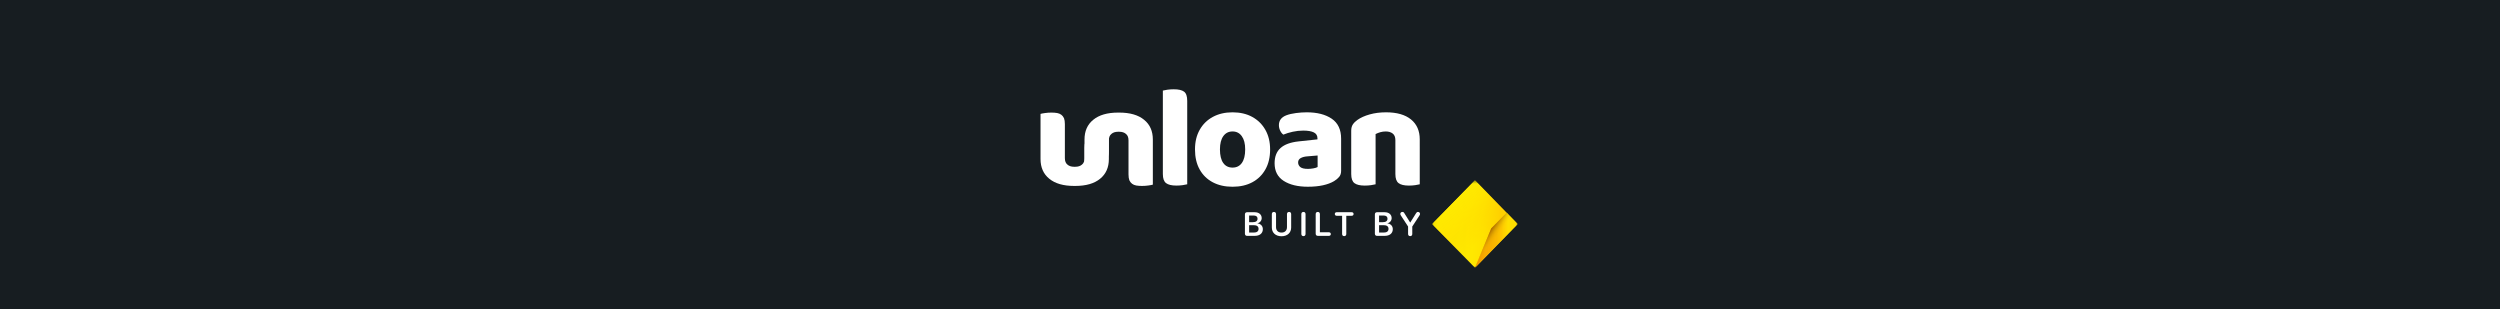 <svg width="728" height="90" viewBox="0 0 728 90" fill="none" xmlns="http://www.w3.org/2000/svg">
<rect width="728" height="90" fill="#171D21"/>
<g clip-path="url(#clip0_0_632)">
<path d="M363.135 68.681H365.392C366.853 68.681 367.741 67.936 367.741 66.726C367.741 65.814 367.09 65.141 366.161 65.052V65.013C366.862 64.898 367.407 64.254 367.407 63.516C367.407 62.471 366.605 61.799 365.364 61.799H363.135C362.755 61.799 362.522 62.037 362.522 62.438V68.045C362.522 68.445 362.755 68.684 363.135 68.684V68.681ZM363.747 64.697V62.756H365.056C365.786 62.756 366.199 63.094 366.199 63.697C366.199 64.336 365.721 64.697 364.866 64.697H363.747ZM363.747 67.722V65.57H365.061C366 65.57 366.492 65.937 366.492 66.639C366.492 67.341 366.014 67.722 365.111 67.722H363.745H363.747Z" fill="white"/>
<path d="M373.176 68.795C374.912 68.795 375.988 67.755 375.988 66.253V62.356C375.988 61.95 375.76 61.717 375.381 61.717C375.001 61.717 374.768 61.95 374.768 62.356V66.144C374.768 67.085 374.19 67.724 373.174 67.724C372.158 67.724 371.584 67.085 371.584 66.144V62.356C371.584 61.95 371.356 61.717 370.971 61.717C370.587 61.717 370.359 61.95 370.359 62.356V66.253C370.359 67.755 371.44 68.795 373.171 68.795H373.176Z" fill="white"/>
<path d="M379.562 68.761C379.946 68.761 380.174 68.527 380.174 68.122V62.353C380.174 61.948 379.946 61.714 379.562 61.714C379.178 61.714 378.95 61.948 378.95 62.353V68.122C378.95 68.527 379.183 68.761 379.562 68.761Z" fill="white"/>
<path d="M383.741 68.681H386.976C387.312 68.681 387.535 68.481 387.535 68.16C387.535 67.84 387.307 67.639 386.976 67.639H384.353V62.353C384.353 61.948 384.125 61.714 383.741 61.714C383.357 61.714 383.128 61.948 383.128 62.353V68.04C383.128 68.44 383.361 68.679 383.741 68.679V68.681Z" fill="white"/>
<path d="M391.426 68.761C391.81 68.761 392.039 68.527 392.039 68.122V62.836H393.604C393.936 62.836 394.164 62.635 394.164 62.315C394.164 61.994 393.941 61.794 393.604 61.794H389.255C388.919 61.794 388.695 61.994 388.695 62.315C388.695 62.635 388.924 62.836 389.255 62.836H390.821V68.122C390.821 68.527 391.049 68.761 391.429 68.761H391.426Z" fill="white"/>
<path d="M400.977 68.681H403.235C404.695 68.681 405.584 67.936 405.584 66.726C405.584 65.814 404.933 65.141 404.004 65.052V65.013C404.705 64.898 405.25 64.254 405.25 63.516C405.25 62.471 404.448 61.799 403.206 61.799H400.977C400.598 61.799 400.365 62.037 400.365 62.438V68.045C400.365 68.445 400.598 68.684 400.977 68.684V68.681ZM401.59 64.697V62.756H402.899C403.629 62.756 404.042 63.094 404.042 63.697C404.042 64.336 403.564 64.697 402.709 64.697H401.59ZM401.59 67.722V65.57H402.904C403.843 65.57 404.335 65.937 404.335 66.639C404.335 67.341 403.855 67.722 402.954 67.722H401.588H401.59Z" fill="white"/>
<path d="M410.642 68.761C411.026 68.761 411.254 68.527 411.254 68.122V65.966L413.389 62.688C413.48 62.546 413.516 62.416 413.516 62.274C413.516 61.953 413.255 61.714 412.914 61.714C412.671 61.714 412.52 61.813 412.369 62.071L410.666 64.791H410.637L408.939 62.071C408.783 61.803 408.636 61.714 408.379 61.714C408.034 61.714 407.772 61.953 407.772 62.276C407.772 62.413 407.81 62.548 407.894 62.686L410.034 65.963V68.12C410.034 68.525 410.262 68.758 410.642 68.758V68.761Z" fill="white"/>
<mask id="mask0_0_632" style="mask-type:luminance" maskUnits="userSpaceOnUse" x="417" y="52" width="25" height="26">
<path d="M441.998 52.509H417.042V78H441.998V52.509Z" fill="white"/>
</mask>
<g mask="url(#mask0_0_632)">
<path d="M429.507 77.974L417.042 65.24L429.507 52.509L441.974 65.24L429.507 77.974Z" fill="url(#paint0_linear_0_632)"/>
<path d="M429.507 77.974L417.042 65.24L429.507 52.509L441.974 65.24L429.507 77.974Z" fill="url(#paint1_linear_0_632)"/>
<path d="M434.24 66.53L429.504 77.974L441.971 65.24L438.731 61.934L434.238 66.53H434.24Z" fill="url(#paint2_linear_0_632)"/>
<path d="M434.24 66.53L429.504 77.974L441.971 65.24L438.731 61.934L434.238 66.53H434.24Z" fill="url(#paint3_linear_0_632)"/>
<path opacity="0.4" d="M434.24 66.53L429.504 77.974L441.971 65.24L438.731 61.934L434.238 66.53H434.24Z" fill="url(#paint4_linear_0_632)"/>
</g>
<path d="M345.72 46.371H338.624V26.376C338.929 26.292 339.368 26.207 339.94 26.125C340.509 26.041 341.129 26 341.796 26C343.187 26 344.188 26.232 344.801 26.692C345.413 27.153 345.718 28.04 345.718 29.355V46.374L345.72 46.371ZM338.624 42.64H345.72V53.664C345.413 53.748 344.976 53.833 344.404 53.915C343.833 53.999 343.216 54.04 342.548 54.04C341.184 54.04 340.189 53.801 339.563 53.326C338.936 52.851 338.624 51.971 338.624 50.686V42.638V42.64Z" fill="white"/>
<path d="M369.857 43.521C369.857 45.756 369.405 47.685 368.5 49.306C367.595 50.927 366.329 52.178 364.701 53.059C363.072 53.939 361.146 54.38 358.92 54.38C356.694 54.38 354.801 53.946 353.158 53.08C351.516 52.215 350.243 50.97 349.34 49.35C348.434 47.729 347.983 45.788 347.983 43.523C347.983 41.258 348.442 39.401 349.361 37.781C350.279 36.16 351.559 34.909 353.202 34.028C354.844 33.148 356.749 32.707 358.92 32.707C361.091 32.707 363.032 33.153 364.66 34.048C366.288 34.942 367.561 36.199 368.478 37.819C369.396 39.44 369.857 41.34 369.857 43.521ZM358.92 38.28C357.779 38.28 356.881 38.733 356.228 39.643C355.574 40.552 355.248 41.844 355.248 43.521C355.248 45.197 355.567 46.566 356.208 47.461C356.847 48.356 357.753 48.802 358.922 48.802C360.092 48.802 360.995 48.349 361.636 47.44C362.275 46.533 362.597 45.226 362.597 43.521C362.597 41.816 362.27 40.586 361.617 39.664C360.964 38.743 360.065 38.28 358.925 38.28H358.92Z" fill="white"/>
<path d="M380.518 32.707C383.551 32.707 385.979 33.329 387.802 34.571C389.625 35.815 390.535 37.749 390.535 40.376V49.764C390.535 50.49 390.333 51.086 389.93 51.547C389.526 52.007 389.046 52.405 388.489 52.74C387.598 53.271 386.512 53.676 385.232 53.956C383.952 54.236 382.49 54.376 380.849 54.376C377.927 54.376 375.583 53.809 373.815 52.678C372.047 51.547 371.163 49.834 371.163 47.543C371.163 45.614 371.74 44.133 372.895 43.101C374.05 42.066 375.811 41.425 378.176 41.172L383.645 40.586V40.291C383.645 39.481 383.289 38.902 382.581 38.553C381.87 38.203 380.849 38.029 379.512 38.029C378.481 38.029 377.458 38.14 376.442 38.364C375.426 38.589 374.514 38.869 373.709 39.204C373.347 38.953 373.042 38.569 372.792 38.051C372.542 37.535 372.417 36.997 372.417 36.438C372.417 35.097 373.128 34.147 374.545 33.587C375.352 33.281 376.305 33.056 377.405 32.917C378.505 32.777 379.54 32.707 380.515 32.707H380.518ZM380.852 49.181C381.325 49.181 381.846 49.133 382.418 49.034C382.987 48.935 383.412 48.802 383.69 48.636V45.281L380.686 45.532C379.905 45.587 379.267 45.756 378.765 46.036C378.263 46.316 378.013 46.735 378.013 47.292C378.013 47.849 378.229 48.305 378.659 48.655C379.089 49.005 379.821 49.178 380.849 49.178L380.852 49.181Z" fill="white"/>
<path d="M413.43 40.588V44.444H406.333V40.798C406.333 39.932 406.076 39.295 405.56 38.89C405.043 38.485 404.371 38.282 403.535 38.282C402.978 38.282 402.457 38.352 401.969 38.492C401.482 38.632 401.016 38.813 400.572 39.037V44.444H393.475V38.073C393.475 37.318 393.636 36.703 393.955 36.228C394.275 35.753 394.714 35.321 395.271 34.928C396.217 34.258 397.413 33.72 398.862 33.315C400.307 32.909 401.895 32.707 403.622 32.707C406.765 32.707 409.186 33.399 410.884 34.781C412.582 36.165 413.43 38.099 413.43 40.586V40.588ZM393.477 42.643H400.574V53.666C400.267 53.751 399.83 53.835 399.258 53.917C398.686 54.002 398.069 54.043 397.401 54.043C396.037 54.043 395.043 53.804 394.416 53.329C393.789 52.854 393.477 51.974 393.477 50.688V42.64V42.643ZM406.336 42.643H413.432V53.666C413.125 53.751 412.688 53.835 412.116 53.917C411.545 54.002 410.928 54.043 410.26 54.043C408.896 54.043 407.901 53.804 407.275 53.329C406.648 52.854 406.336 51.974 406.336 50.688V42.64V42.643Z" fill="white"/>
<path d="M325.609 38.367C325.66 38.367 325.71 38.367 325.76 38.367C325.811 38.367 325.861 38.367 325.912 38.367C326.745 38.367 327.398 38.577 327.871 38.996C328.371 39.387 328.621 40.017 328.621 40.885V50.787C328.621 51.486 328.705 52.06 328.871 52.506C329.065 52.926 329.329 53.261 329.663 53.514C329.997 53.768 330.4 53.934 330.871 54.019C331.371 54.103 331.928 54.144 332.538 54.144C333.148 54.144 333.789 54.103 334.373 54.019C334.985 53.934 335.429 53.85 335.708 53.768V40.634C335.708 38.172 334.86 36.257 333.165 34.885C331.469 33.486 329.051 32.786 325.909 32.786C325.859 32.786 325.808 32.786 325.758 32.786C325.708 32.786 325.657 32.786 325.607 32.786C322.465 32.786 320.047 33.486 318.351 34.885C316.656 36.254 315.808 38.172 315.808 40.634V46.89C316.087 46.974 316.531 47.059 317.143 47.141C317.727 47.225 318.339 47.266 318.978 47.266C319.617 47.266 320.145 47.225 320.645 47.141C321.118 47.056 321.521 46.89 321.855 46.636C322.189 46.386 322.453 46.048 322.648 45.628C322.814 45.18 322.898 44.608 322.898 43.909V40.885C322.898 40.017 323.147 39.387 323.649 38.996C324.122 38.577 324.776 38.367 325.609 38.367Z" fill="white"/>
<path d="M313.104 48.563C313.053 48.563 313.003 48.563 312.952 48.563C312.902 48.563 312.852 48.563 312.801 48.563C311.968 48.563 311.314 48.354 310.841 47.934C310.342 47.543 310.09 46.914 310.09 46.046V36.143C310.09 35.444 310.006 34.87 309.84 34.424C309.645 34.004 309.381 33.669 309.047 33.416C308.714 33.165 308.31 32.996 307.839 32.912C307.34 32.827 306.783 32.786 306.173 32.786C305.563 32.786 304.921 32.827 304.338 32.912C303.725 32.996 303.281 33.081 303.002 33.163V46.296C303.002 48.759 303.85 50.674 305.546 52.046C307.241 53.445 309.66 54.144 312.801 54.144C312.852 54.144 312.902 54.144 312.952 54.144C313.003 54.144 313.053 54.144 313.104 54.144C316.245 54.144 318.664 53.445 320.359 52.046C322.055 50.676 322.902 48.759 322.902 46.296V40.041C322.624 39.956 322.18 39.872 321.567 39.79C320.984 39.705 320.371 39.664 319.732 39.664C319.093 39.664 318.565 39.705 318.066 39.79C317.592 39.874 317.189 40.041 316.857 40.294C316.524 40.545 316.259 40.882 316.065 41.302C315.899 41.751 315.815 42.322 315.815 43.021V46.046C315.815 46.914 315.565 47.543 315.063 47.934C314.59 48.354 313.937 48.563 313.104 48.563Z" fill="white"/>
</g>
<defs>
<linearGradient id="paint0_linear_0_632" x1="417.042" y1="65.242" x2="441.974" y2="65.242" gradientUnits="userSpaceOnUse">
<stop offset="0.32" stop-color="#FEEA00"/>
<stop offset="0.46" stop-color="#FFE800"/>
<stop offset="0.6" stop-color="#FFE200"/>
<stop offset="0.74" stop-color="#FFD600"/>
<stop offset="0.8" stop-color="#FFD000"/>
</linearGradient>
<linearGradient id="paint1_linear_0_632" x1="423.169" y1="58.984" x2="441.17" y2="76.609" gradientUnits="userSpaceOnUse">
<stop stop-color="#FEEA00"/>
<stop offset="0.17" stop-color="#FFE500" stop-opacity="0.7"/>
<stop offset="0.42" stop-color="#FFD700" stop-opacity="0.21"/>
<stop offset="0.53" stop-color="#FFD000" stop-opacity="0"/>
</linearGradient>
<linearGradient id="paint2_linear_0_632" x1="426.983" y1="69.955" x2="453.417" y2="69.955" gradientUnits="userSpaceOnUse">
<stop stop-color="#F18700"/>
<stop offset="0.06" stop-color="#F28B00"/>
<stop offset="0.13" stop-color="#F49600"/>
<stop offset="0.2" stop-color="#F8AA00"/>
<stop offset="0.27" stop-color="#F9AD00" stop-opacity="0.94"/>
<stop offset="0.33" stop-color="#FAB500" stop-opacity="0.88"/>
<stop offset="0.38" stop-color="#FDC100" stop-opacity="0.83"/>
<stop offset="0.42" stop-color="#FFD200" stop-opacity="0.79"/>
<stop offset="0.46" stop-color="#FFE400" stop-opacity="0.75"/>
<stop offset="0.7" stop-color="#FEEA00" stop-opacity="0.3"/>
</linearGradient>
<linearGradient id="paint3_linear_0_632" x1="432.386" y1="68.836" x2="436.469" y2="71.451" gradientUnits="userSpaceOnUse">
<stop stop-color="#F18700"/>
<stop offset="0.49" stop-color="#FEC900" stop-opacity="0"/>
</linearGradient>
<linearGradient id="paint4_linear_0_632" x1="432.194" y1="68.597" x2="438.039" y2="72.688" gradientUnits="userSpaceOnUse">
<stop offset="0.02"/>
<stop offset="0.48" stop-color="#FEC900" stop-opacity="0"/>
</linearGradient>
<clipPath id="clip0_0_632">
<rect width="139" height="52" fill="white" transform="translate(303 26)"/>
</clipPath>
</defs>
</svg>
